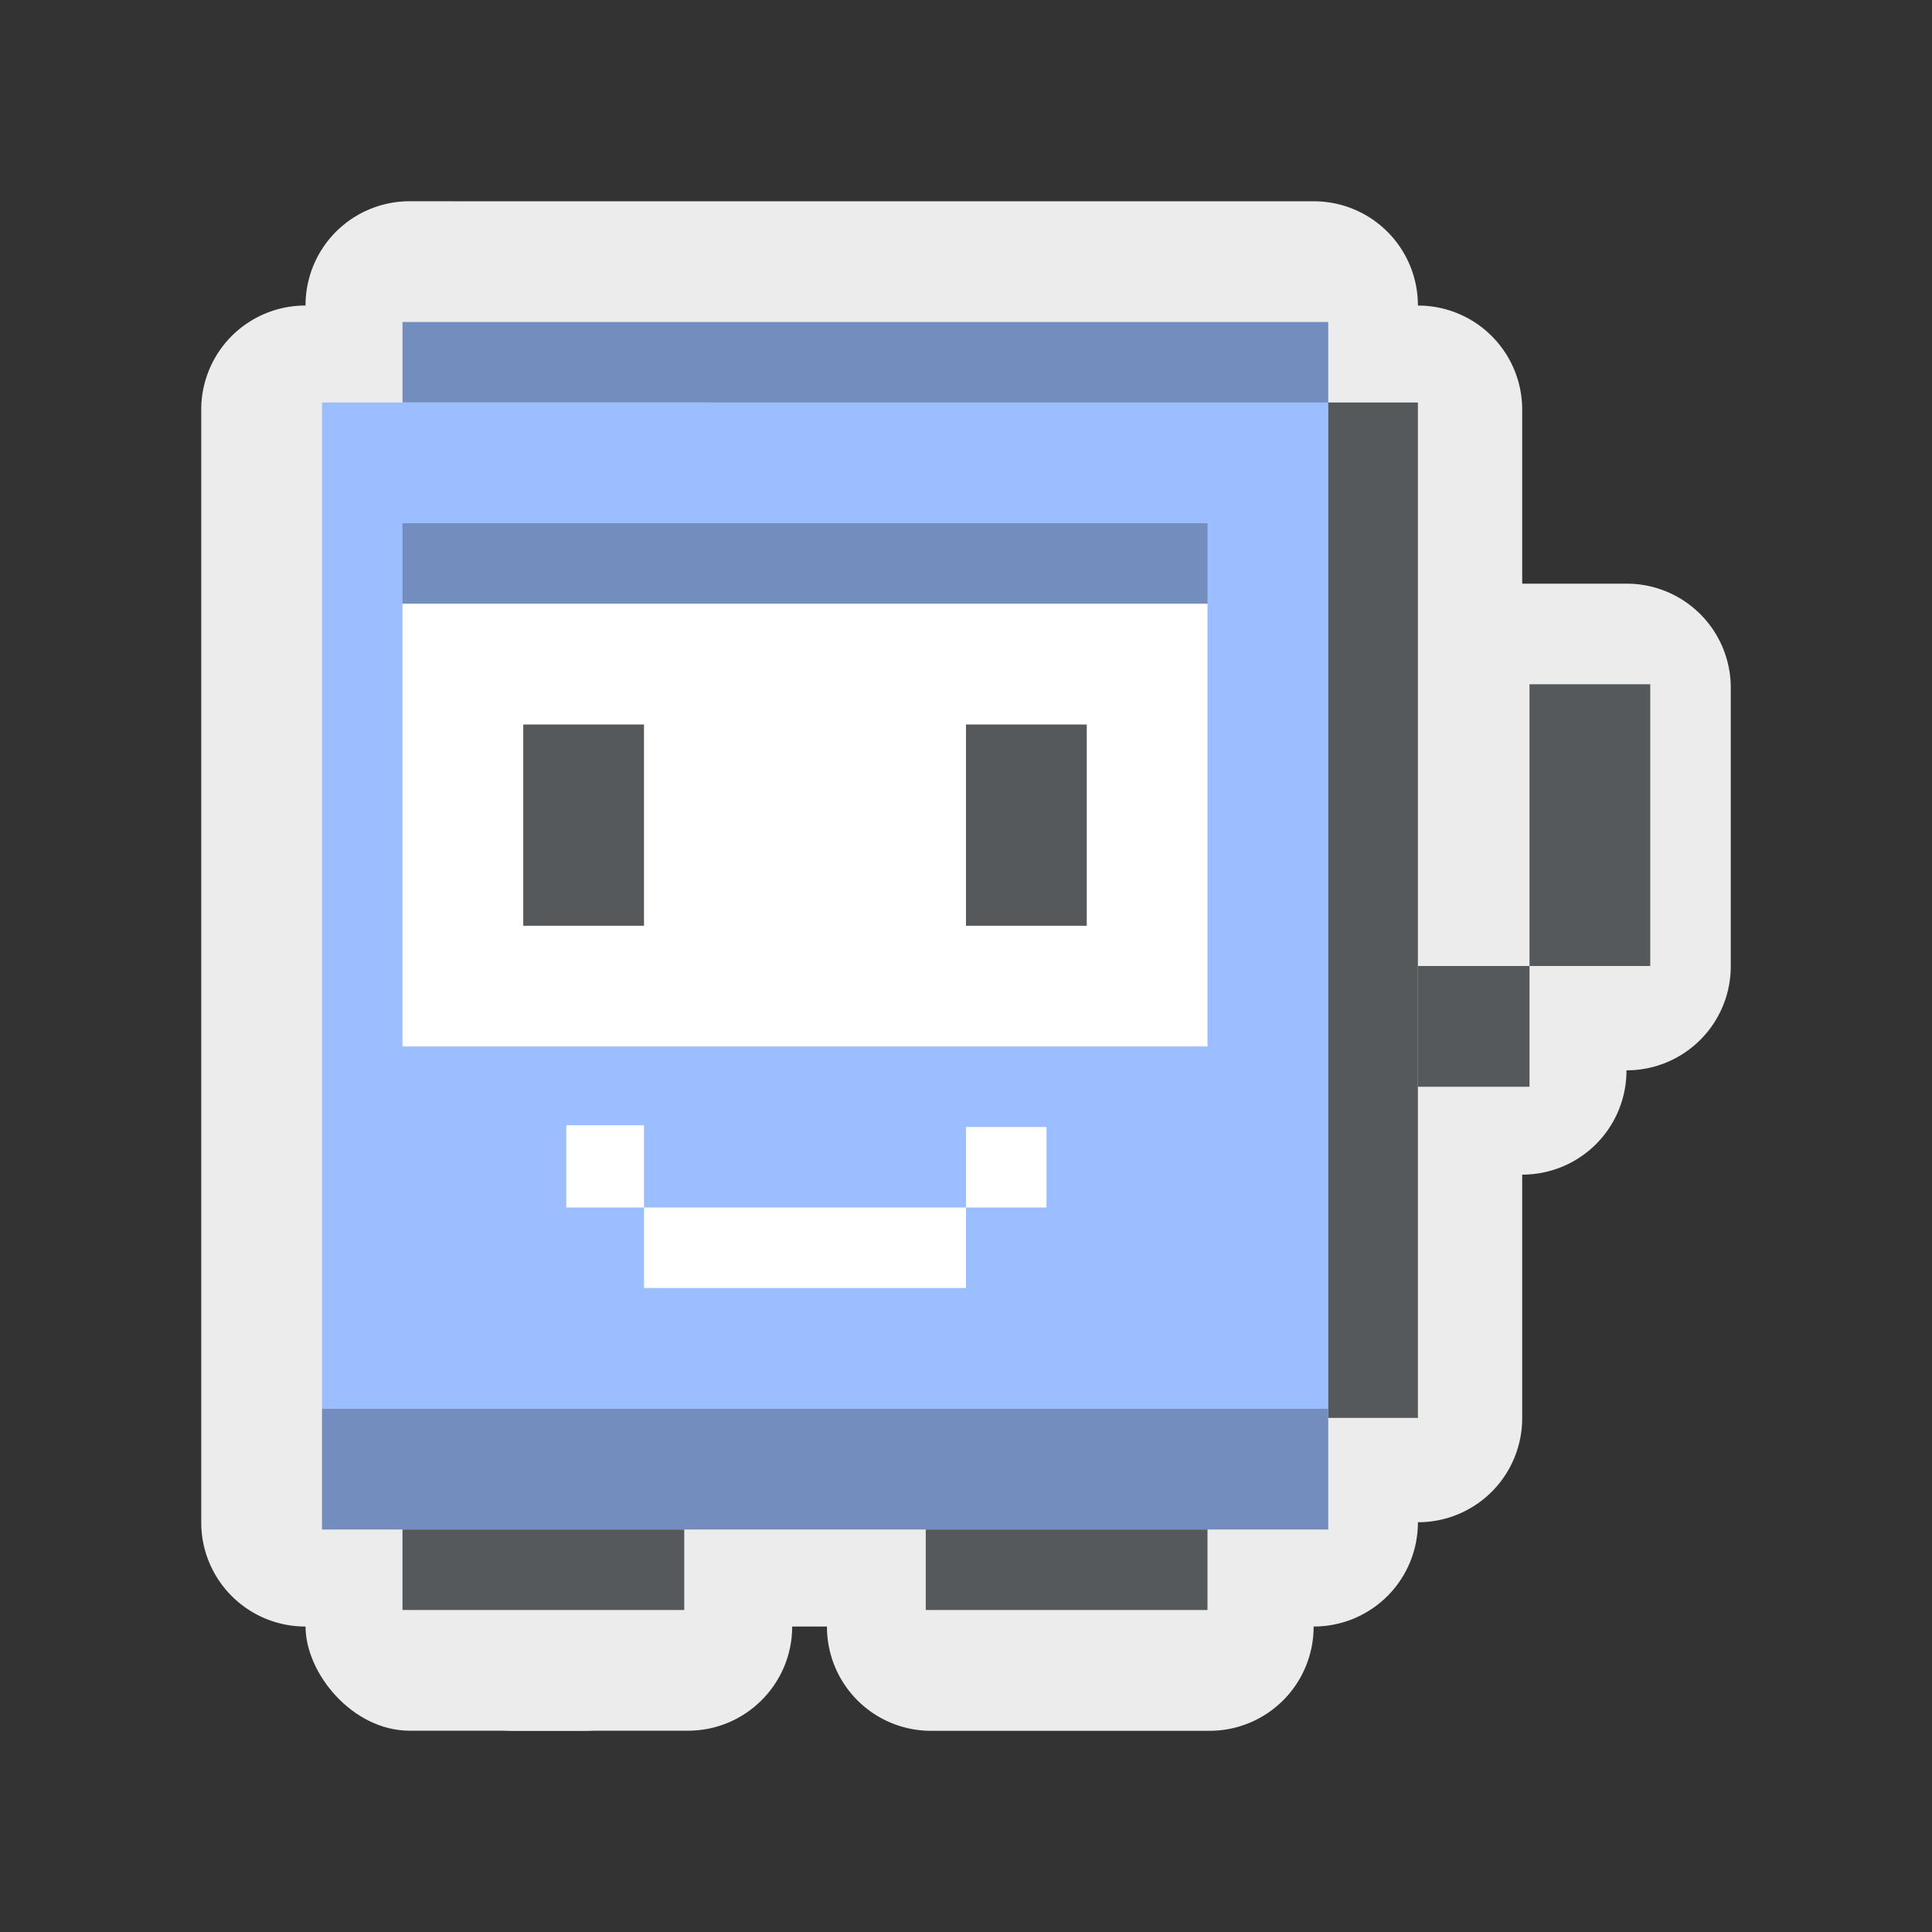 <svg xmlns="http://www.w3.org/2000/svg" width="192" height="192"><rect width="100%" height="100%" fill="#333333" stroke="none"/><path d="M40.727 20a10.341 10.341 0 0 0-10.364 10.364 10.341 10.341 0 0 0-10.364 10.364v110.55a10.341 10.341 0 0 0 10.364 10.364h10.364a10.341 10.341 0 0 0 10.364 10.364h6.91a10.341 10.341 0 0 0 10.363-10.364h13.818a10.341 10.341 0 0 0 10.364 10.364h27.636a10.341 10.341 0 0 0 10.364-10.364 10.341 10.341 0 0 0 10.364-10.364 10.341 10.341 0 0 0 10.364-10.364v-24.182a10.341 10.341 0 0 0 10.364-10.364 10.341 10.341 0 0 0 10.364-10.364V68.368a10.341 10.341 0 0 0-10.364-10.364h-10.364V40.731a10.341 10.341 0 0 0-10.364-10.364 10.341 10.341 0 0 0-10.364-10.364H51.523z" style="fill:#ececec;paint-order:stroke fill markers;stroke-width:3.454"/><rect width="48.364" height="20.727" x="30.364" y="151.27" ry="10.364" style="fill:#ececec;paint-order:stroke fill markers;stroke-width:3.454"/><path d="M32 40h100v100H32z" style="fill:#9abeff;paint-order:stroke fill markers;stroke-width:3.289"/><path d="M152 68h12v28h-12zM140.91 96h11.091v12H140.91z" style="fill:#56595b;paint-order:stroke fill markers;stroke-width:3.454"/><path d="M132 40h8.909v100.91H132z" style="fill:#56595b;paint-order:stroke fill markers;stroke-width:3.289"/><path d="M40 32h92v8H40zM32 140h100v12H32z" style="fill:#728dbe;paint-order:stroke fill markers;stroke-width:3.454"/><path d="M40 152h28v8H40zM92 152h28v8H92z" style="fill:#56595b;paint-order:stroke fill markers;stroke-width:3.693"/><path d="M40 52h80v8H40z" style="fill:#728dbe;paint-order:stroke fill markers;stroke-width:3.454"/><path d="M40 60h80v44H40zM56.271 111.83H64v8.168h-7.729zM64 120h32v8H64zM96 112h8v8h-8z" style="fill:#fff;paint-order:stroke fill markers;stroke-width:3.454"/><path d="M52 72h12v20H52zM96 72h12v20H96z" style="fill:#56595b;paint-order:stroke fill markers;stroke-width:3.454"/></svg>